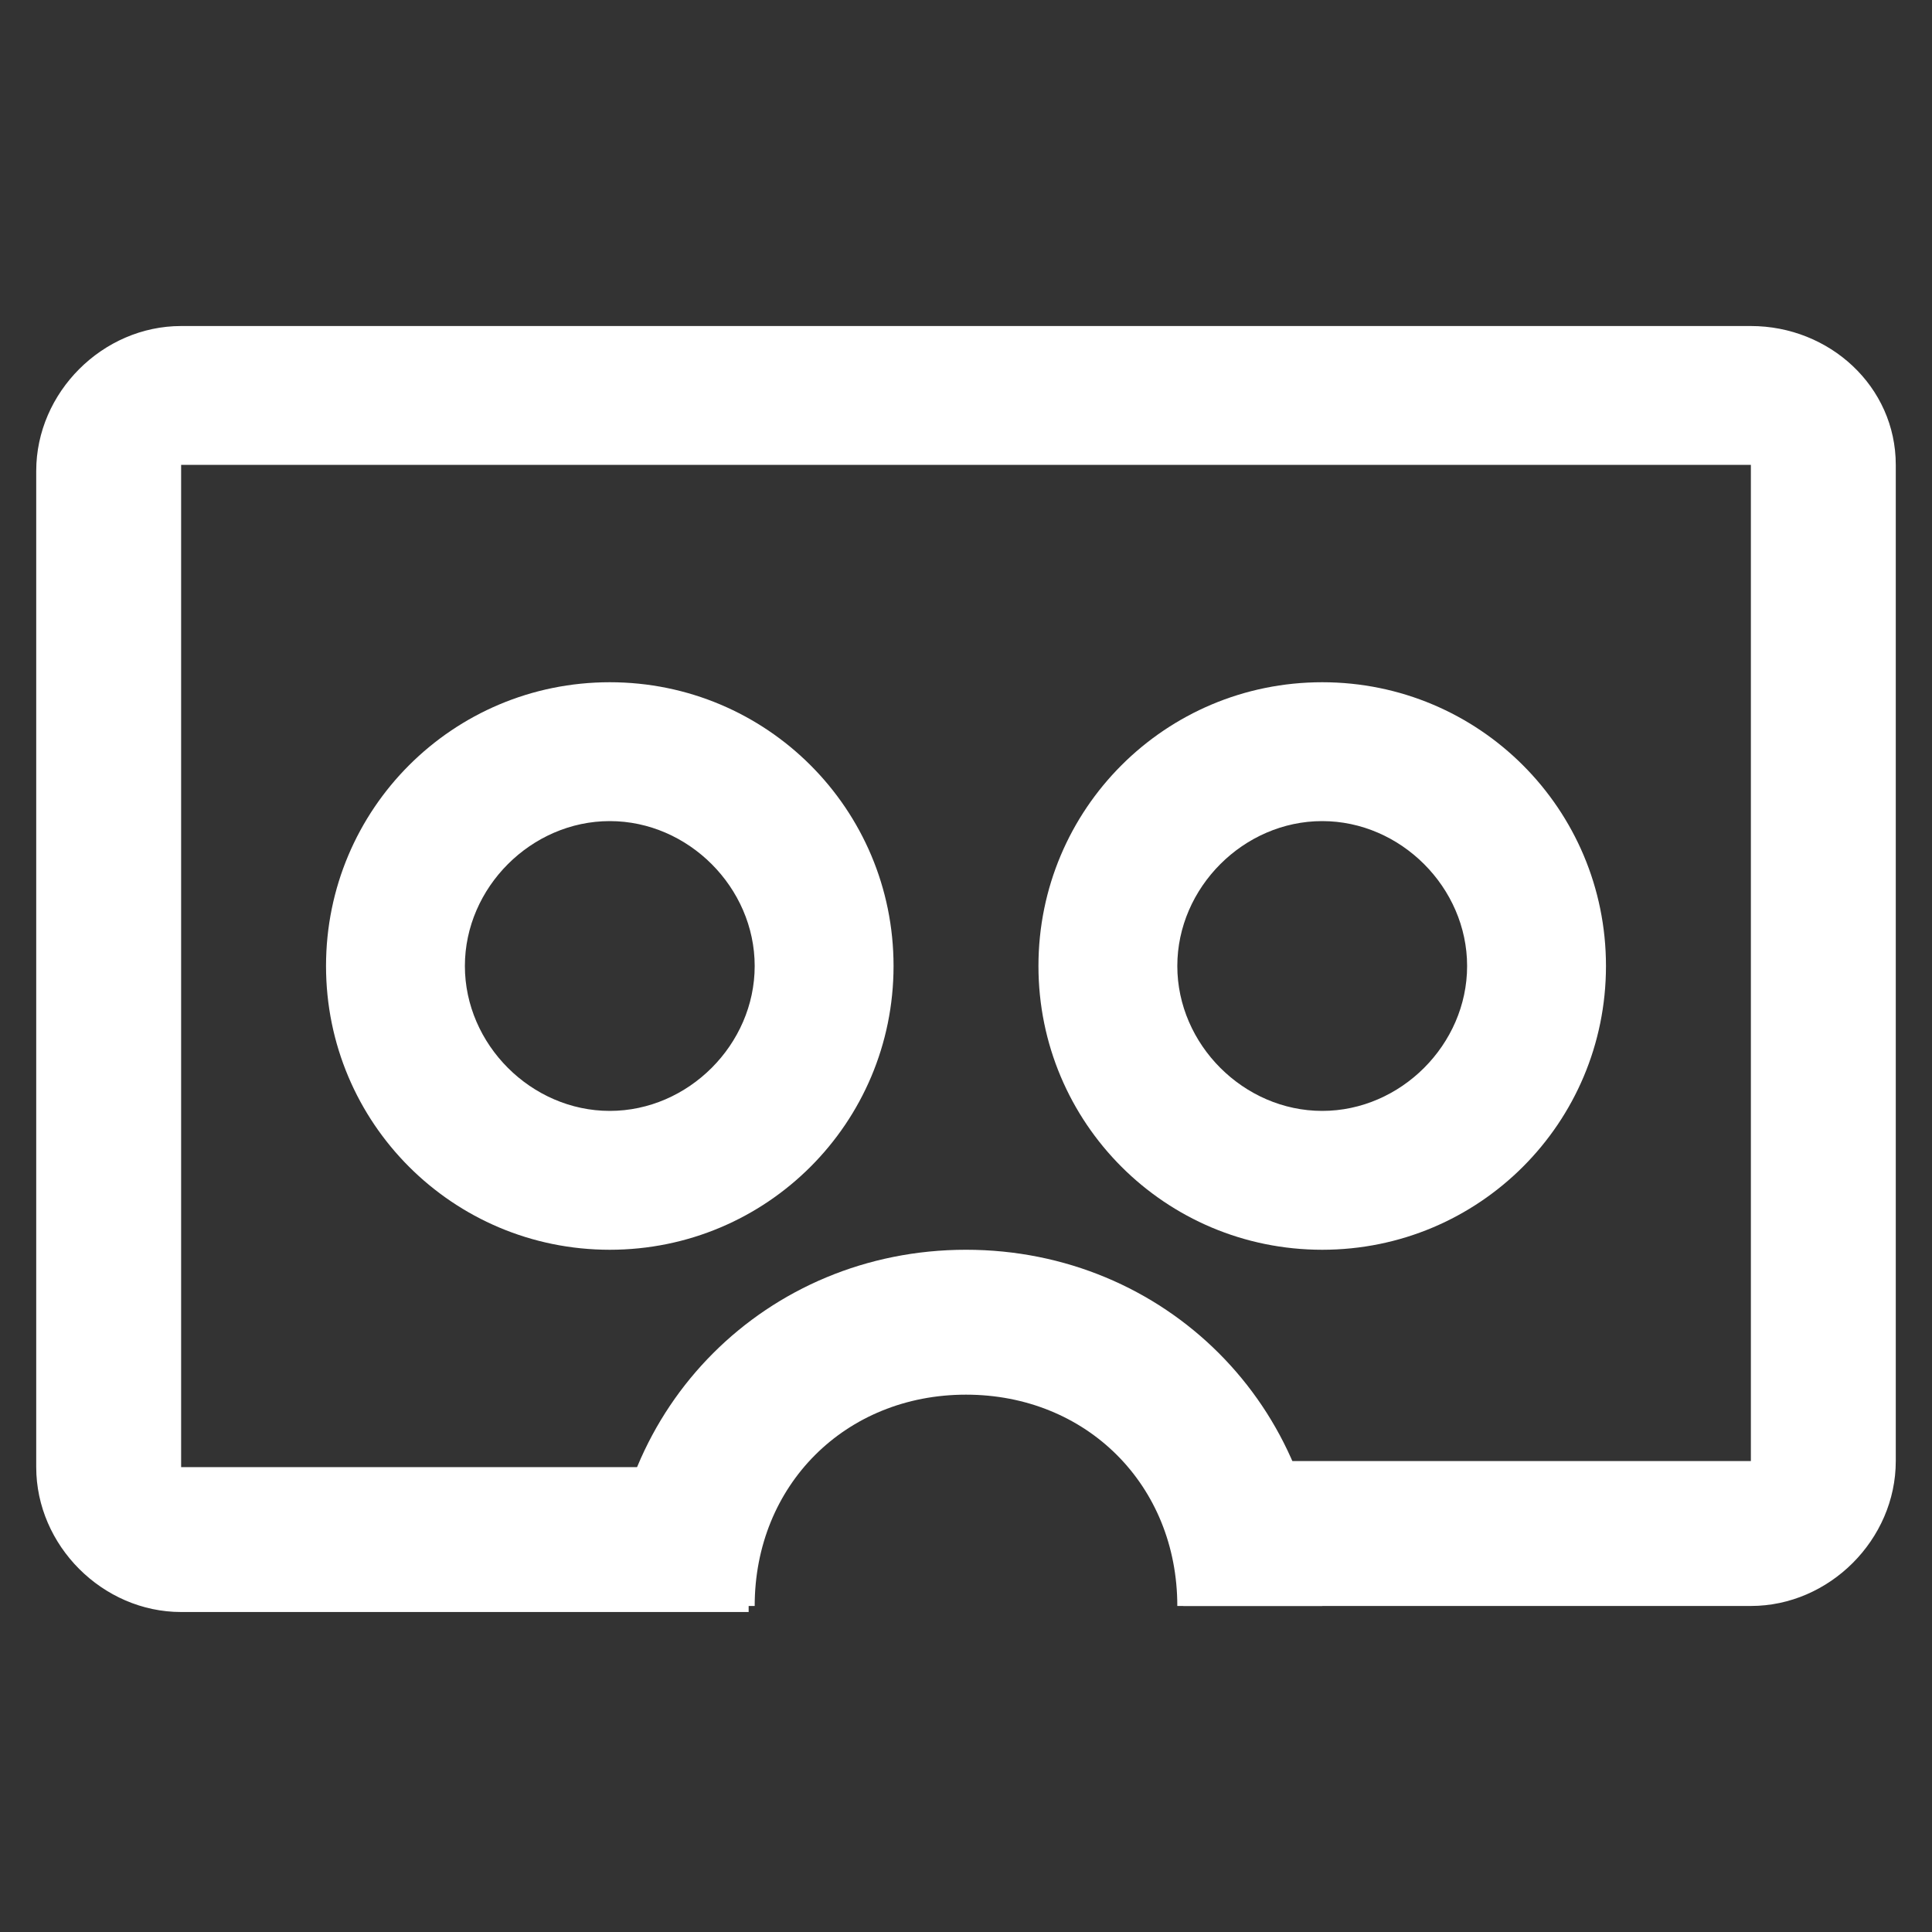<?xml version="1.0" encoding="utf-8"?>
<!-- Generator: Adobe Illustrator 21.0.0, SVG Export Plug-In . SVG Version: 6.00 Build 0)  -->
<svg version="1.1" id="Layer_1" xmlns="http://www.w3.org/2000/svg" xmlns:xlink="http://www.w3.org/1999/xlink" x="0px" y="0px"
	 viewBox="0 0 32 32" style="enable-background:new 0 0 32 32;" xml:space="preserve">
<rect x="0" y="0" width="32" height="32" fill="#333333" stroke="none"/>
<style type="text/css">
	.st0{fill:#FFFFFF;}
</style>
<g id="Rectangle_9">
	<g>
		<path class="st0" d="M29,5.4H3c-1.3,0-2.4,1.1-2.4,2.4v16.5c0,1.3,1.1,2.4,2.4,2.4h9.4v-2.4H3V7.7h26v16.5h-9.4v2.4H29
			c1.3,0,2.4-1.1,2.4-2.4V7.7C31.4,6.4,30.3,5.4,29,5.4z"/>
	</g>
</g>
<g id="v">
	<g>
		<path class="st0" d="M10.1,11.3c-2.6,0-4.7,2.1-4.7,4.7s2.1,4.7,4.7,4.7s4.7-2.1,4.7-4.7S12.7,11.3,10.1,11.3z M10.1,18.4
			c-1.3,0-2.4-1.1-2.4-2.4s1.1-2.4,2.4-2.4s2.4,1.1,2.4,2.4S11.4,18.4,10.1,18.4z"/>
	</g>
</g>
<g id="v_copy">
	<g>
		<path class="st0" d="M21.9,11.3c-2.6,0-4.7,2.1-4.7,4.7s2.1,4.7,4.7,4.7s4.7-2.1,4.7-4.7S24.5,11.3,21.9,11.3z M21.9,18.4
			c-1.3,0-2.4-1.1-2.4-2.4s1.1-2.4,2.4-2.4s2.4,1.1,2.4,2.4S23.2,18.4,21.9,18.4z"/>
	</g>
</g>
<g id="Rectangle_10">
	<g>
		<path class="st0" d="M16,23.1c2,0,3.5,1.5,3.5,3.5h2.4c0-3.3-2.6-5.9-5.9-5.9s-5.9,2.6-5.9,5.9h2.4C12.5,24.6,14,23.1,16,23.1z"/>
	</g>
</g>
</svg>

